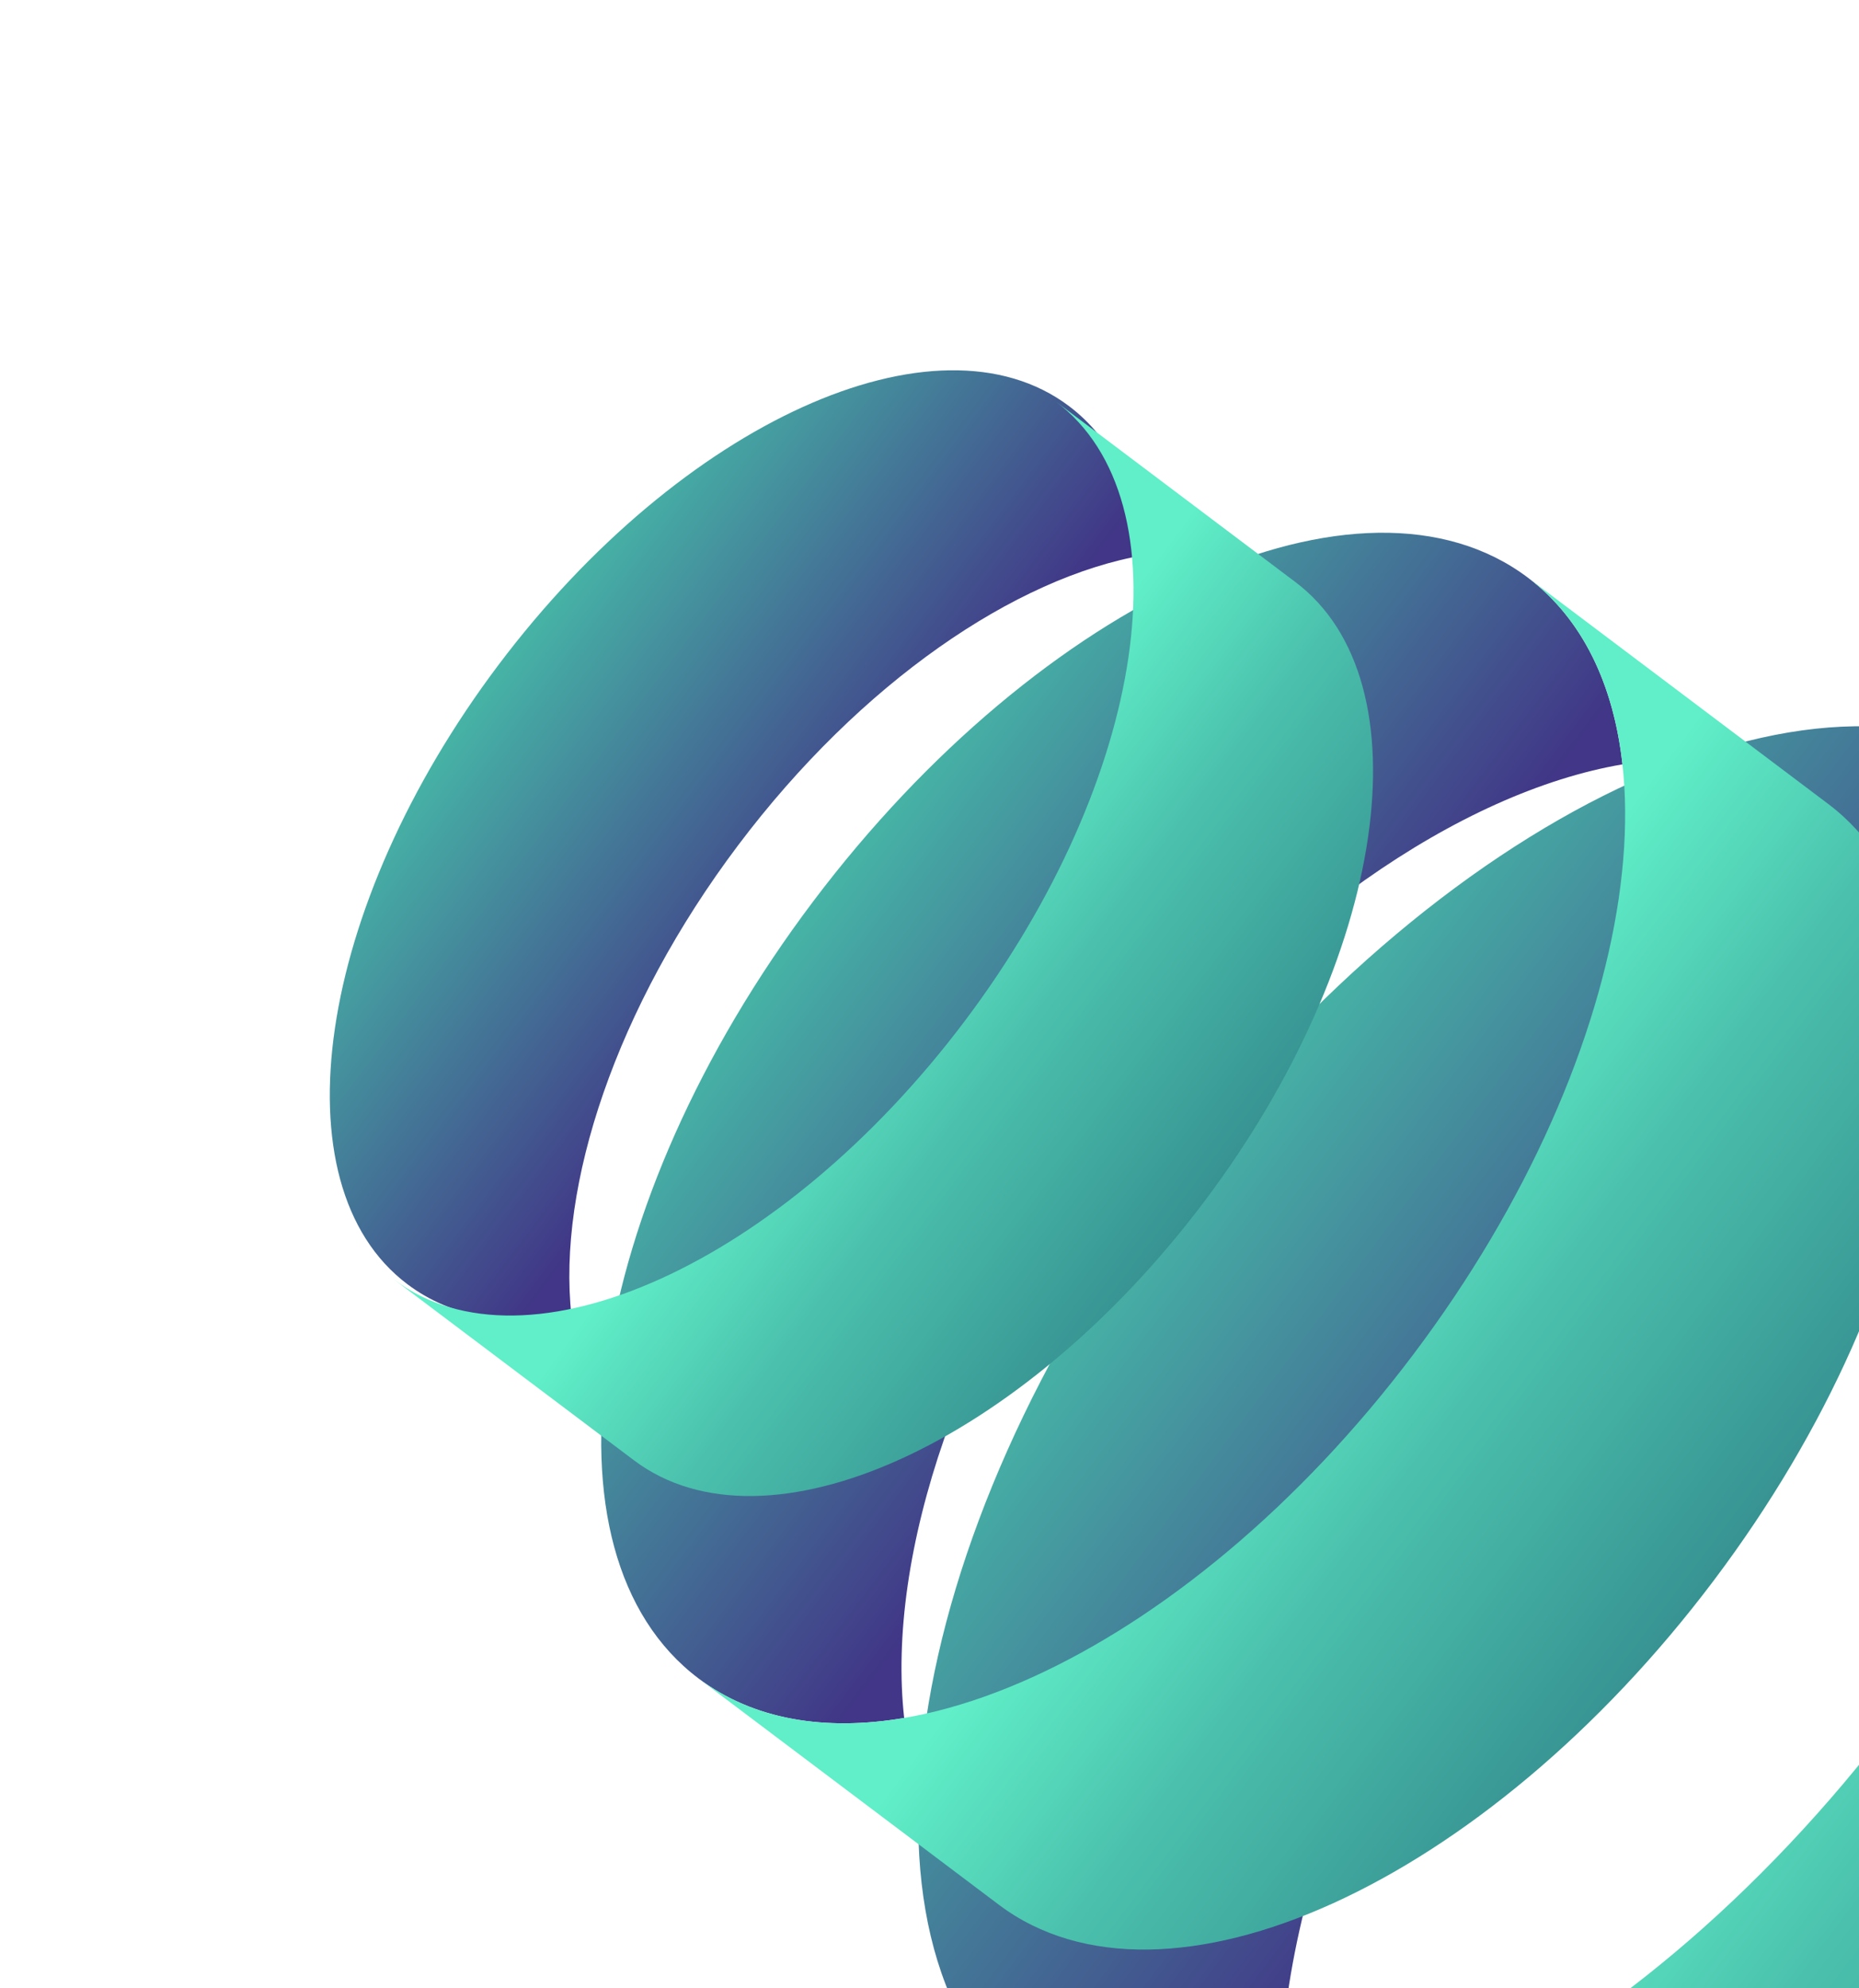 <svg width="447" height="478" viewBox="0 0 447 478" fill="none" xmlns="http://www.w3.org/2000/svg">
<path d="M516.723 241.702C514.147 218.492 505.139 199.531 489.29 187.591C441.235 151.388 348.488 193.439 282.134 281.515C215.78 369.591 200.945 470.339 249 506.542C264.849 518.482 285.559 521.911 308.579 517.984C303.345 470.816 324.675 406.095 369.145 347.067C413.616 288.038 469.941 249.683 516.723 241.702Z" fill="url(#paint0_linear_197_2655)"/>
<path d="M456.157 412.619C522.511 324.543 537.346 223.794 489.291 187.591L576.302 253.143C624.357 289.347 609.523 390.095 543.168 478.171C476.814 566.247 384.067 608.298 336.012 572.094L249.001 506.542C297.056 542.745 389.803 500.695 456.157 412.619Z" fill="url(#paint1_linear_197_2655)"/>
<path d="M390.124 183.758C387.987 164.498 380.512 148.764 367.361 138.857C327.486 108.816 250.525 143.709 195.465 216.793C140.405 289.878 128.096 373.477 167.971 403.518C181.122 413.426 198.307 416.271 217.409 413.012C213.066 373.873 230.765 320.169 267.666 271.188C304.567 222.207 351.305 190.38 390.124 183.758Z" fill="url(#paint2_linear_197_2655)"/>
<path d="M339.867 325.582C394.927 252.498 407.237 168.898 367.361 138.857L439.562 193.251C479.437 223.293 467.128 306.892 412.068 379.977C357.008 453.061 280.048 487.954 240.172 457.913L167.971 403.519C207.847 433.56 284.807 398.666 339.867 325.582Z" fill="url(#paint3_linear_197_2655)"/>
<path d="M275.189 133.439C273.484 118.075 267.522 105.525 257.031 97.621C225.221 73.656 163.829 101.492 119.906 159.792C75.984 218.093 66.164 284.783 97.974 308.747C108.464 316.651 122.173 318.92 137.411 316.32C133.947 285.098 148.065 242.257 177.502 203.184C206.939 164.111 244.223 138.722 275.189 133.439Z" fill="url(#paint4_linear_197_2655)"/>
<path d="M231.952 245.497C275.875 187.197 285.694 120.507 253.885 96.543L311.481 139.934C343.29 163.899 333.471 230.588 289.548 288.889C245.626 347.19 184.233 375.025 152.424 351.06L94.827 307.669C126.637 331.633 188.03 303.798 231.952 245.497Z" fill="url(#paint5_linear_197_2655)"/>
<defs>
<linearGradient id="paint0_linear_197_2655" x1="282.134" y1="281.515" x2="401.775" y2="371.649" gradientUnits="userSpaceOnUse">
<stop stop-color="#46B4A6"/>
<stop offset="1" stop-color="#413687"/>
</linearGradient>
<linearGradient id="paint1_linear_197_2655" x1="419.902" y1="385.305" x2="543.168" y2="478.171" gradientUnits="userSpaceOnUse">
<stop stop-color="#60EFC8"/>
<stop offset="0.42" stop-color="#4BC1AD"/>
<stop offset="1" stop-color="#379392"/>
</linearGradient>
<linearGradient id="paint2_linear_197_2655" x1="195.465" y1="216.793" x2="294.742" y2="291.586" gradientUnits="userSpaceOnUse">
<stop stop-color="#46B4A6"/>
<stop offset="1" stop-color="#413687"/>
</linearGradient>
<linearGradient id="paint3_linear_197_2655" x1="309.783" y1="302.918" x2="412.068" y2="379.977" gradientUnits="userSpaceOnUse">
<stop stop-color="#60EFC8"/>
<stop offset="0.42" stop-color="#4BC1AD"/>
<stop offset="1" stop-color="#379392"/>
</linearGradient>
<linearGradient id="paint4_linear_197_2655" x1="119.906" y1="159.792" x2="199.101" y2="219.456" gradientUnits="userSpaceOnUse">
<stop stop-color="#46B4A6"/>
<stop offset="1" stop-color="#413687"/>
</linearGradient>
<linearGradient id="paint5_linear_197_2655" x1="207.954" y1="227.418" x2="289.548" y2="288.889" gradientUnits="userSpaceOnUse">
<stop stop-color="#60EFC8"/>
<stop offset="0.42" stop-color="#4BC1AD"/>
<stop offset="1" stop-color="#379392"/>
</linearGradient>
</defs>
</svg>
